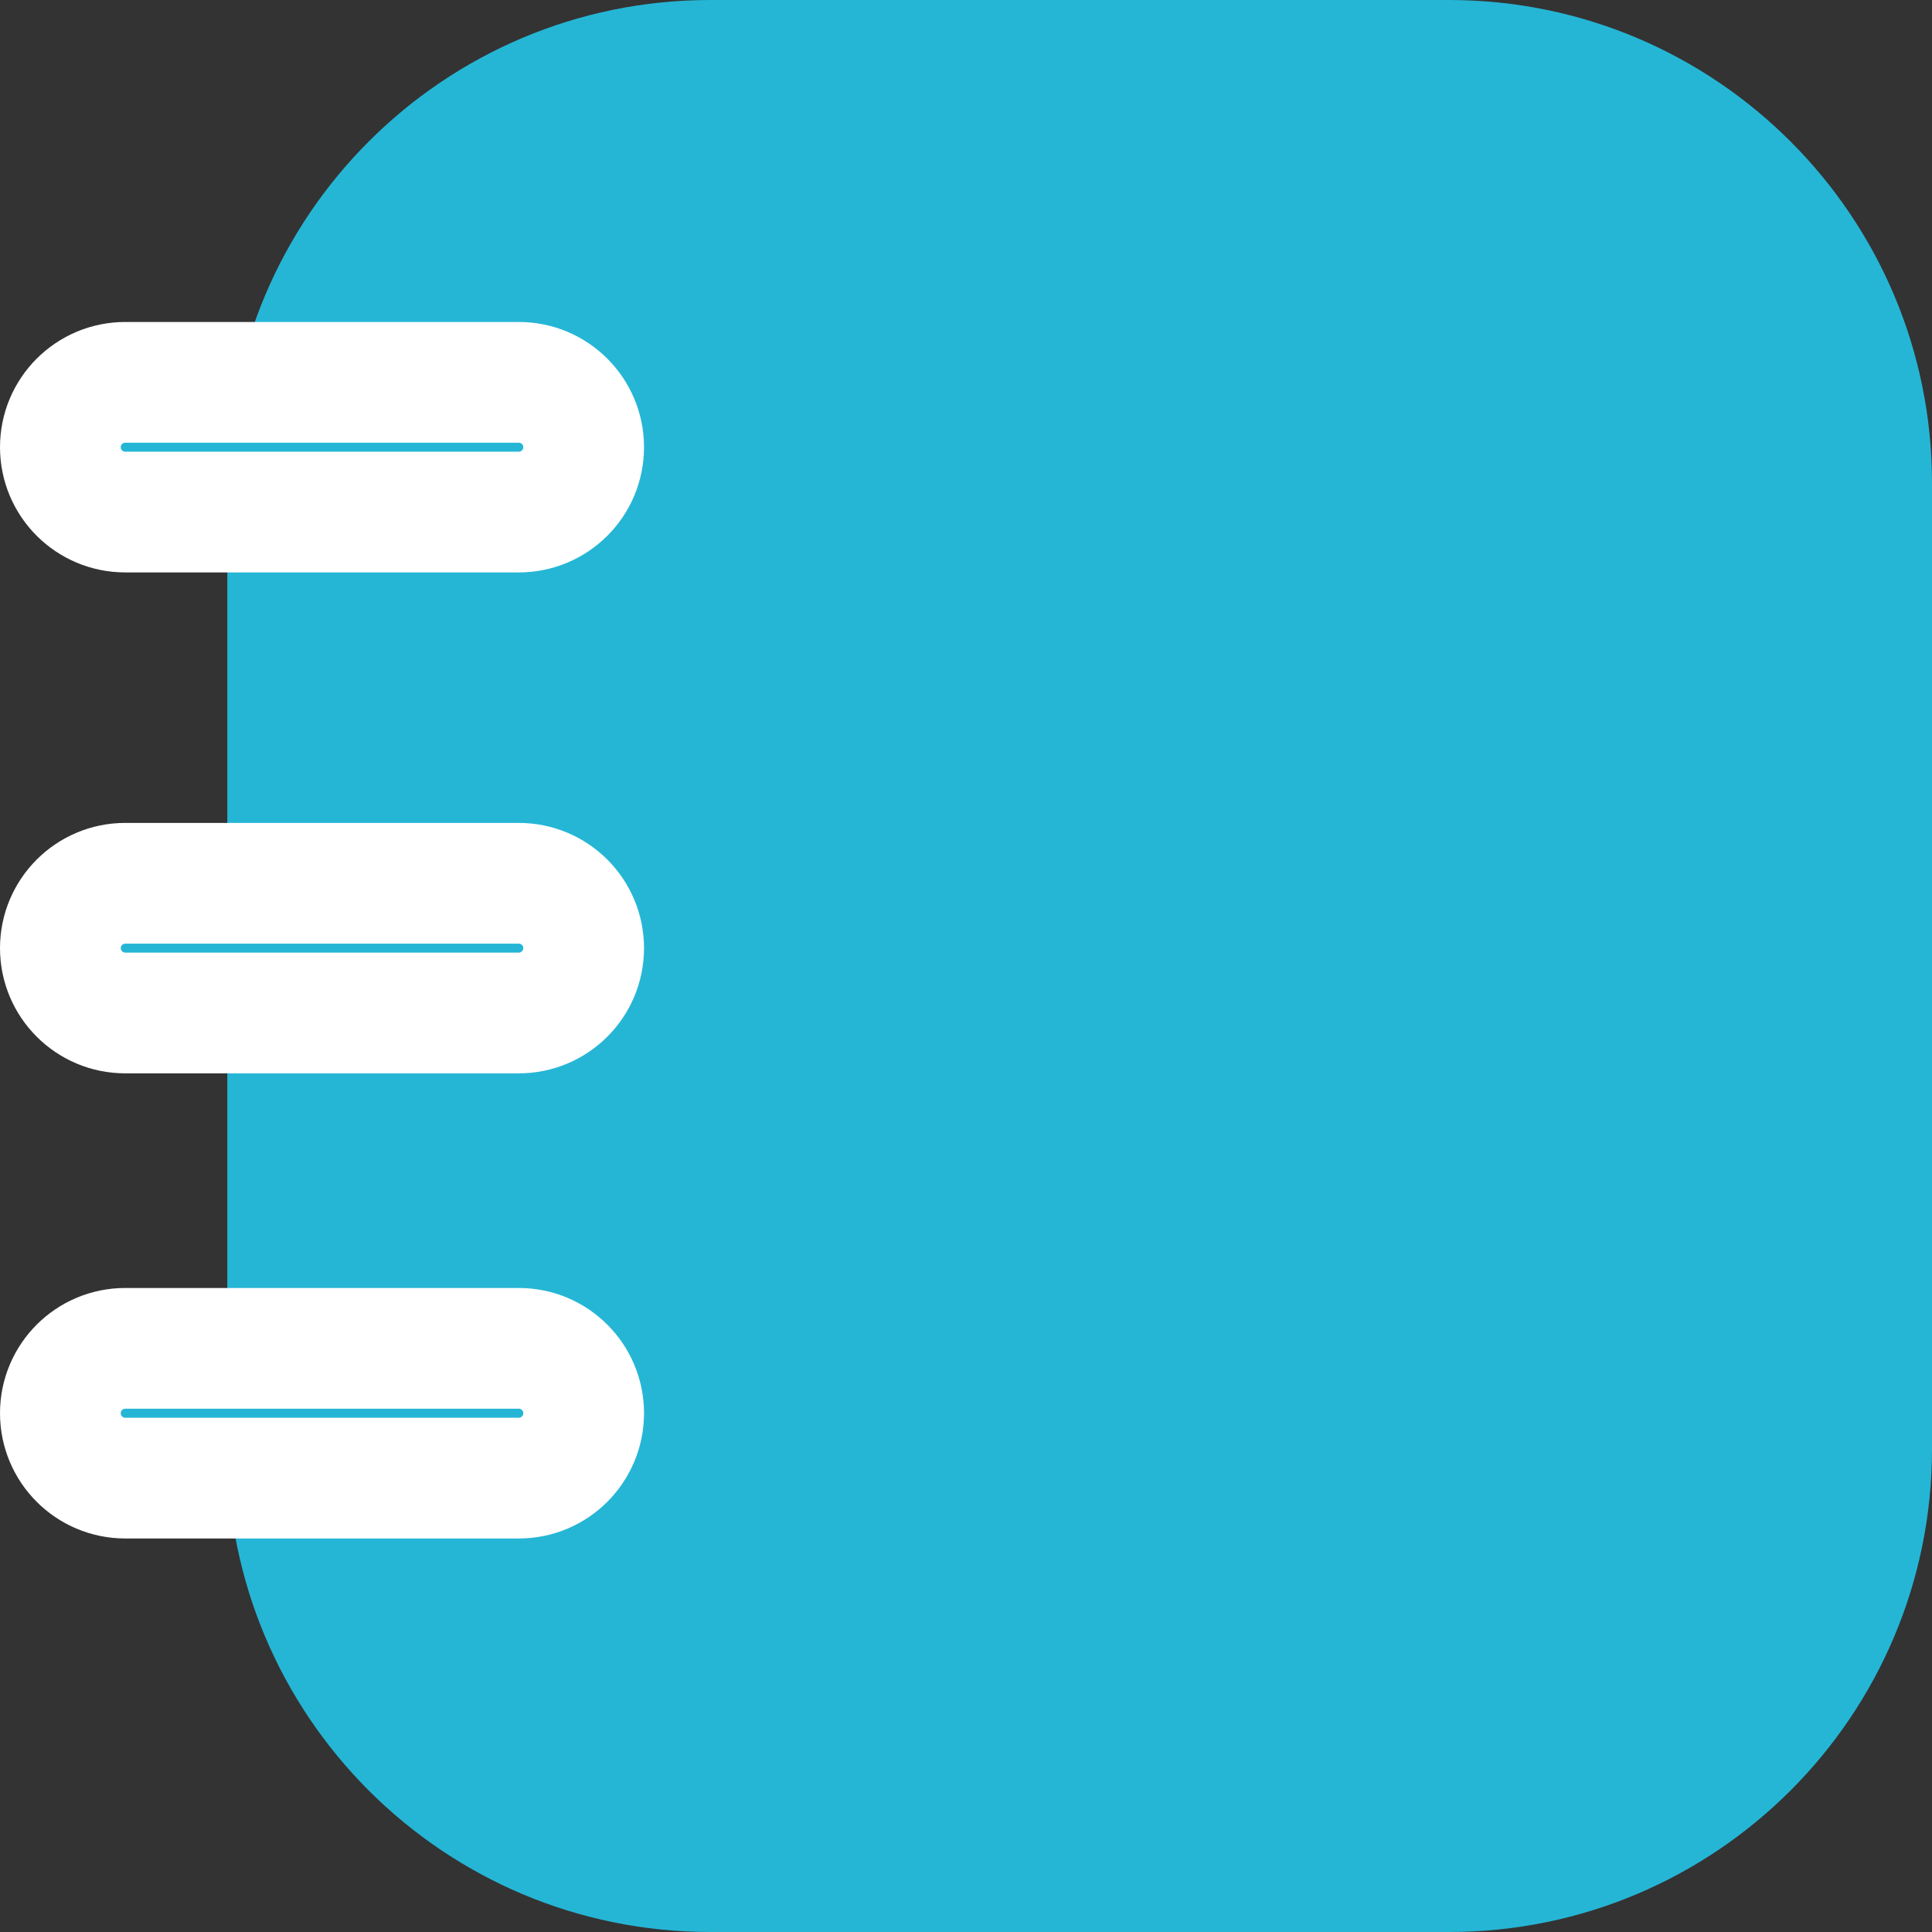 <svg xmlns="http://www.w3.org/2000/svg" width="32" height="32" fill="none" viewBox="0 0 32 32"><rect x="0" y="0" width="32" height="32" fill="#333333" stroke="none"/><g clip-path="url(#clip0)"><path fill="#25B6D6" d="M24 0H11.765C7.346 0 3.765 3.582 3.765 8V24C3.765 28.418 7.346 32 11.765 32H24C28.418 32 32 28.418 32 24V8C32 3.582 28.418 0 24 0Z"/><path fill="#25B6D6" stroke="#fff" stroke-width="2" d="M8.593 6.333H2.074C1.481 6.333 1 6.814 1 7.407V7.407C1 8.001 1.481 8.481 2.074 8.481H8.593C9.186 8.481 9.667 8.001 9.667 7.407V7.407C9.667 6.814 9.186 6.333 8.593 6.333Z"/><path fill="#25B6D6" stroke="#fff" stroke-width="2" d="M8.593 22.333H2.074C1.481 22.333 1 22.814 1 23.407V23.407C1 24.001 1.481 24.482 2.074 24.482H8.593C9.186 24.482 9.667 24.001 9.667 23.407V23.407C9.667 22.814 9.186 22.333 8.593 22.333Z"/><path fill="#25B6D6" stroke="#fff" stroke-width="2" d="M8.593 14.63H2.074C1.481 14.63 1 15.111 1 15.704V15.704C1 16.297 1.481 16.778 2.074 16.778H8.593C9.186 16.778 9.667 16.297 9.667 15.704V15.704C9.667 15.111 9.186 14.63 8.593 14.63Z"/></g><defs><clipPath id="clip0"><rect width="32" height="32" fill="#fff"/></clipPath></defs></svg>